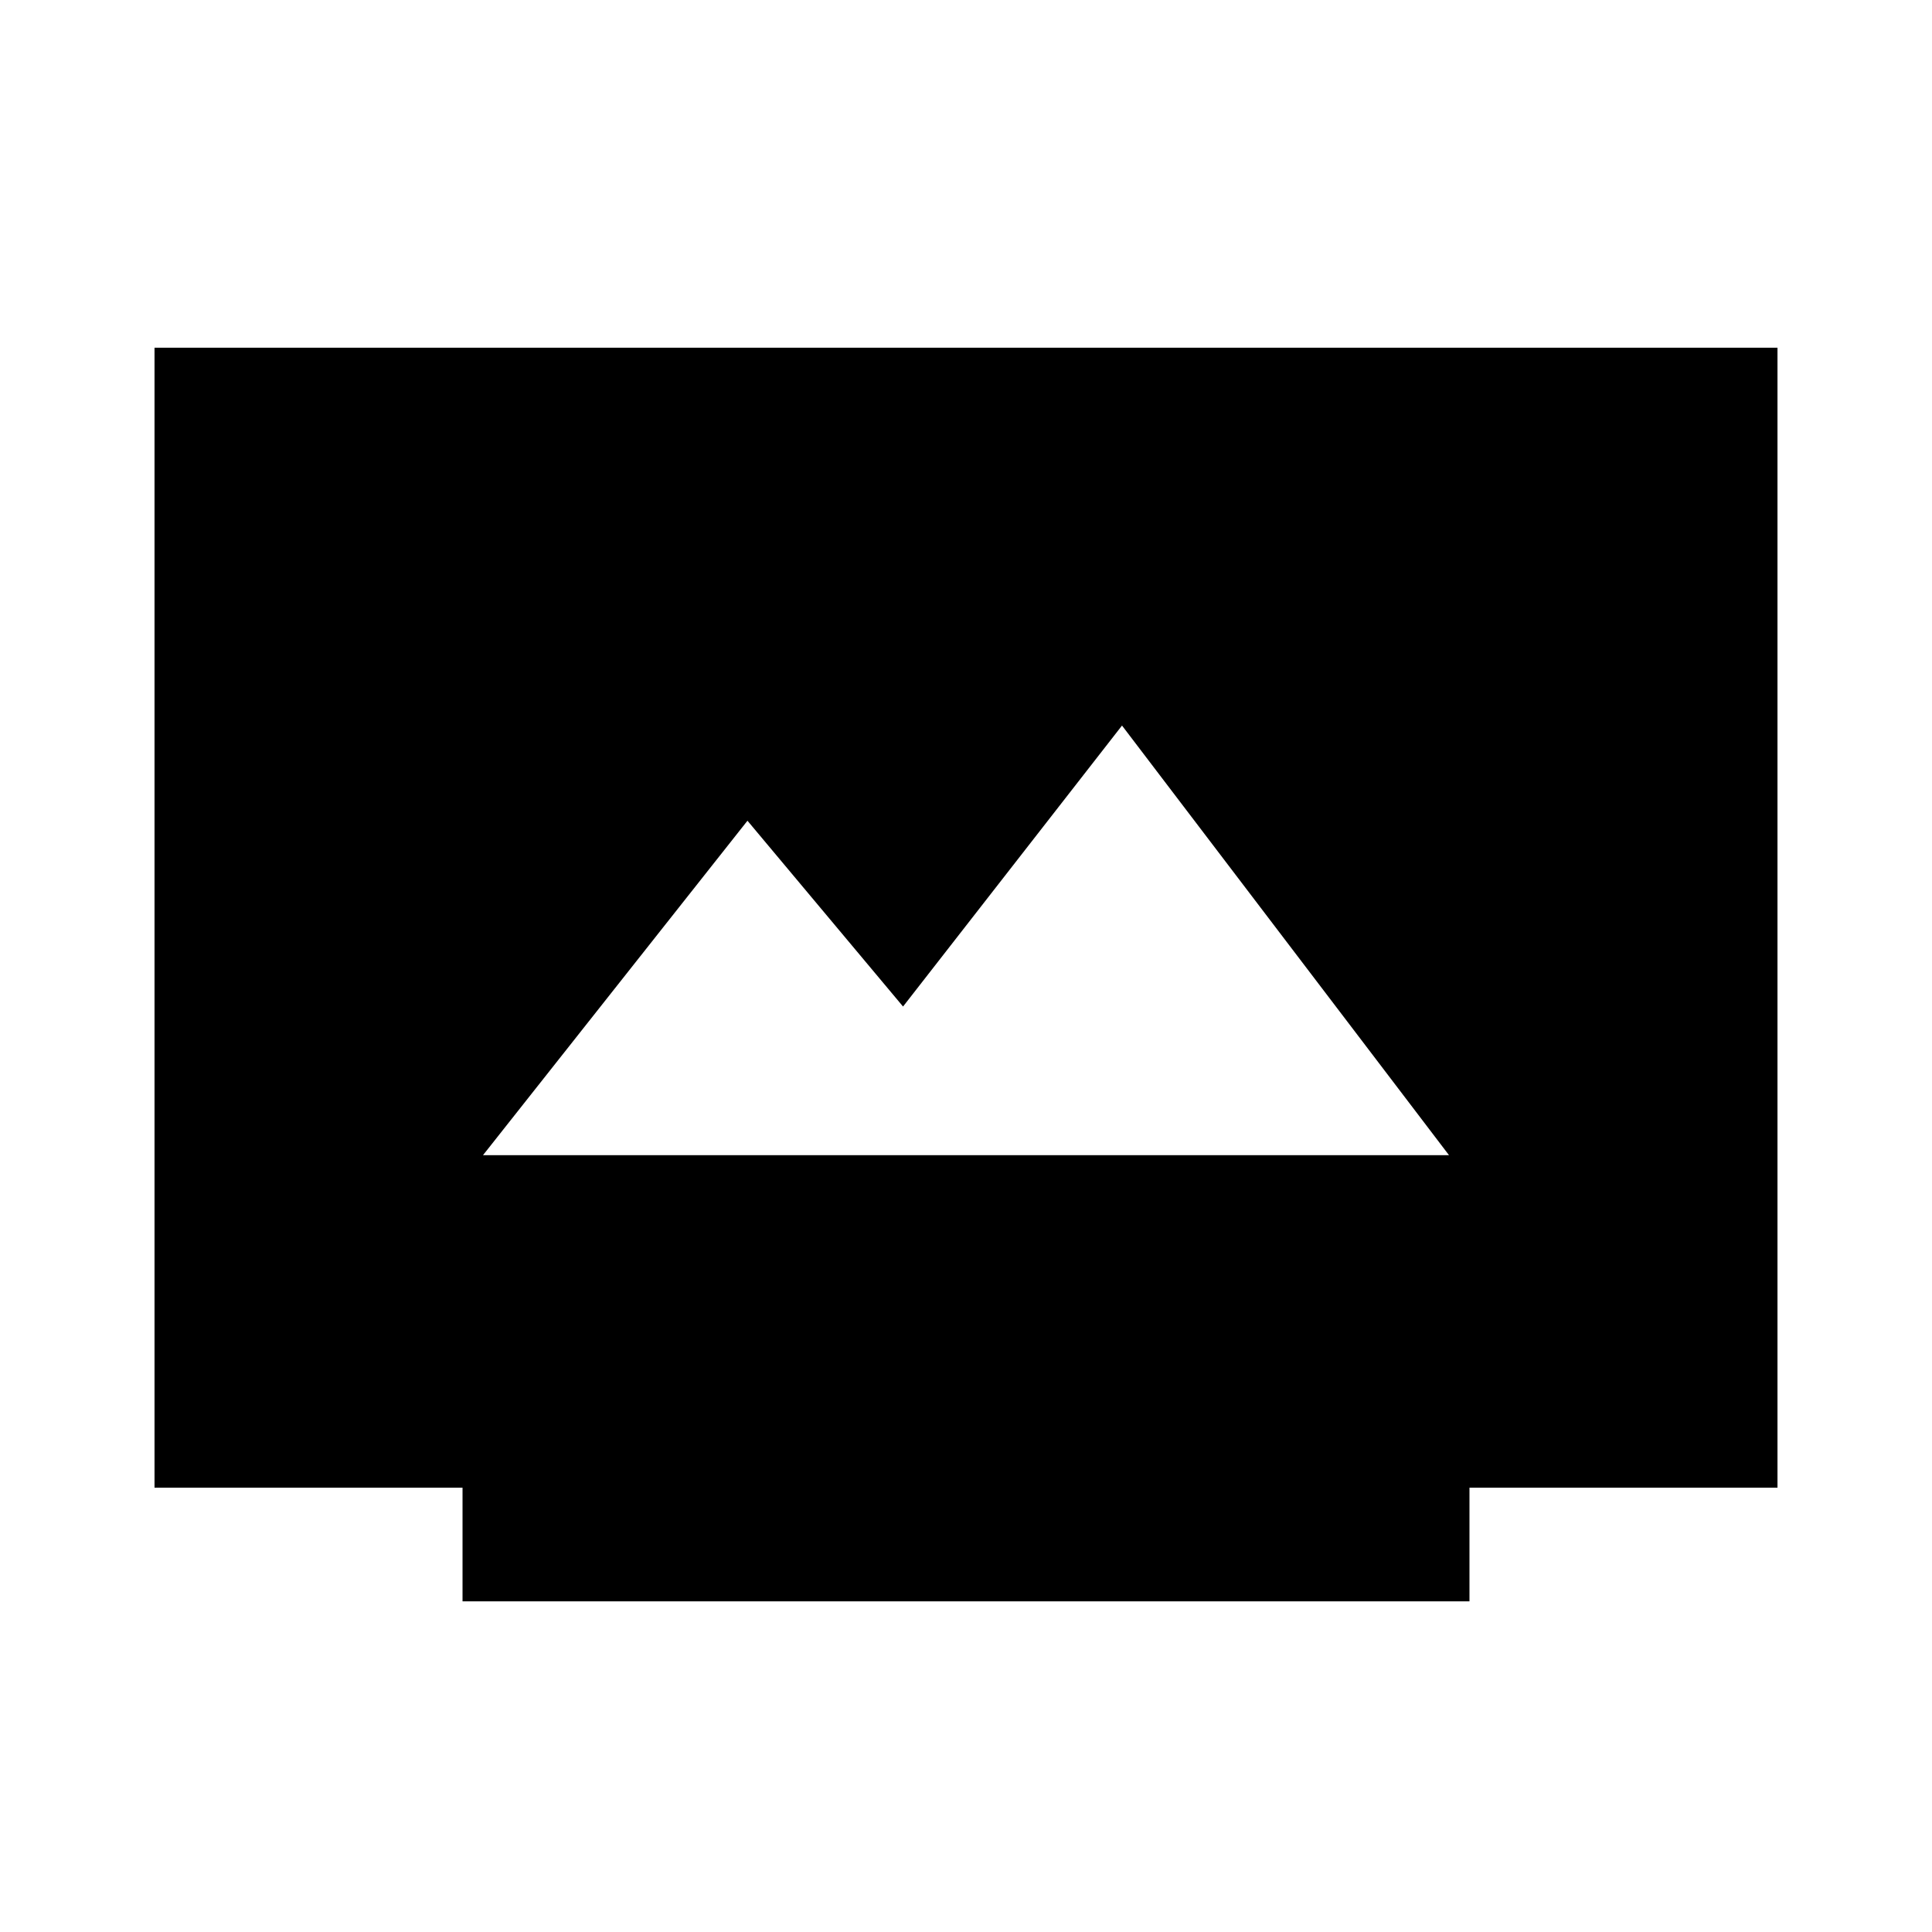 <svg xmlns="http://www.w3.org/2000/svg" height="20" viewBox="0 -960 960 960" width="20"><path d="M229.83-164.3v-56.48H76.78v-566.44h806.44v566.44H730.17v56.48H229.83ZM240-386h480L557.52-599.48l-108.8 139.62-77.31-92.33L240-386Z"/></svg>